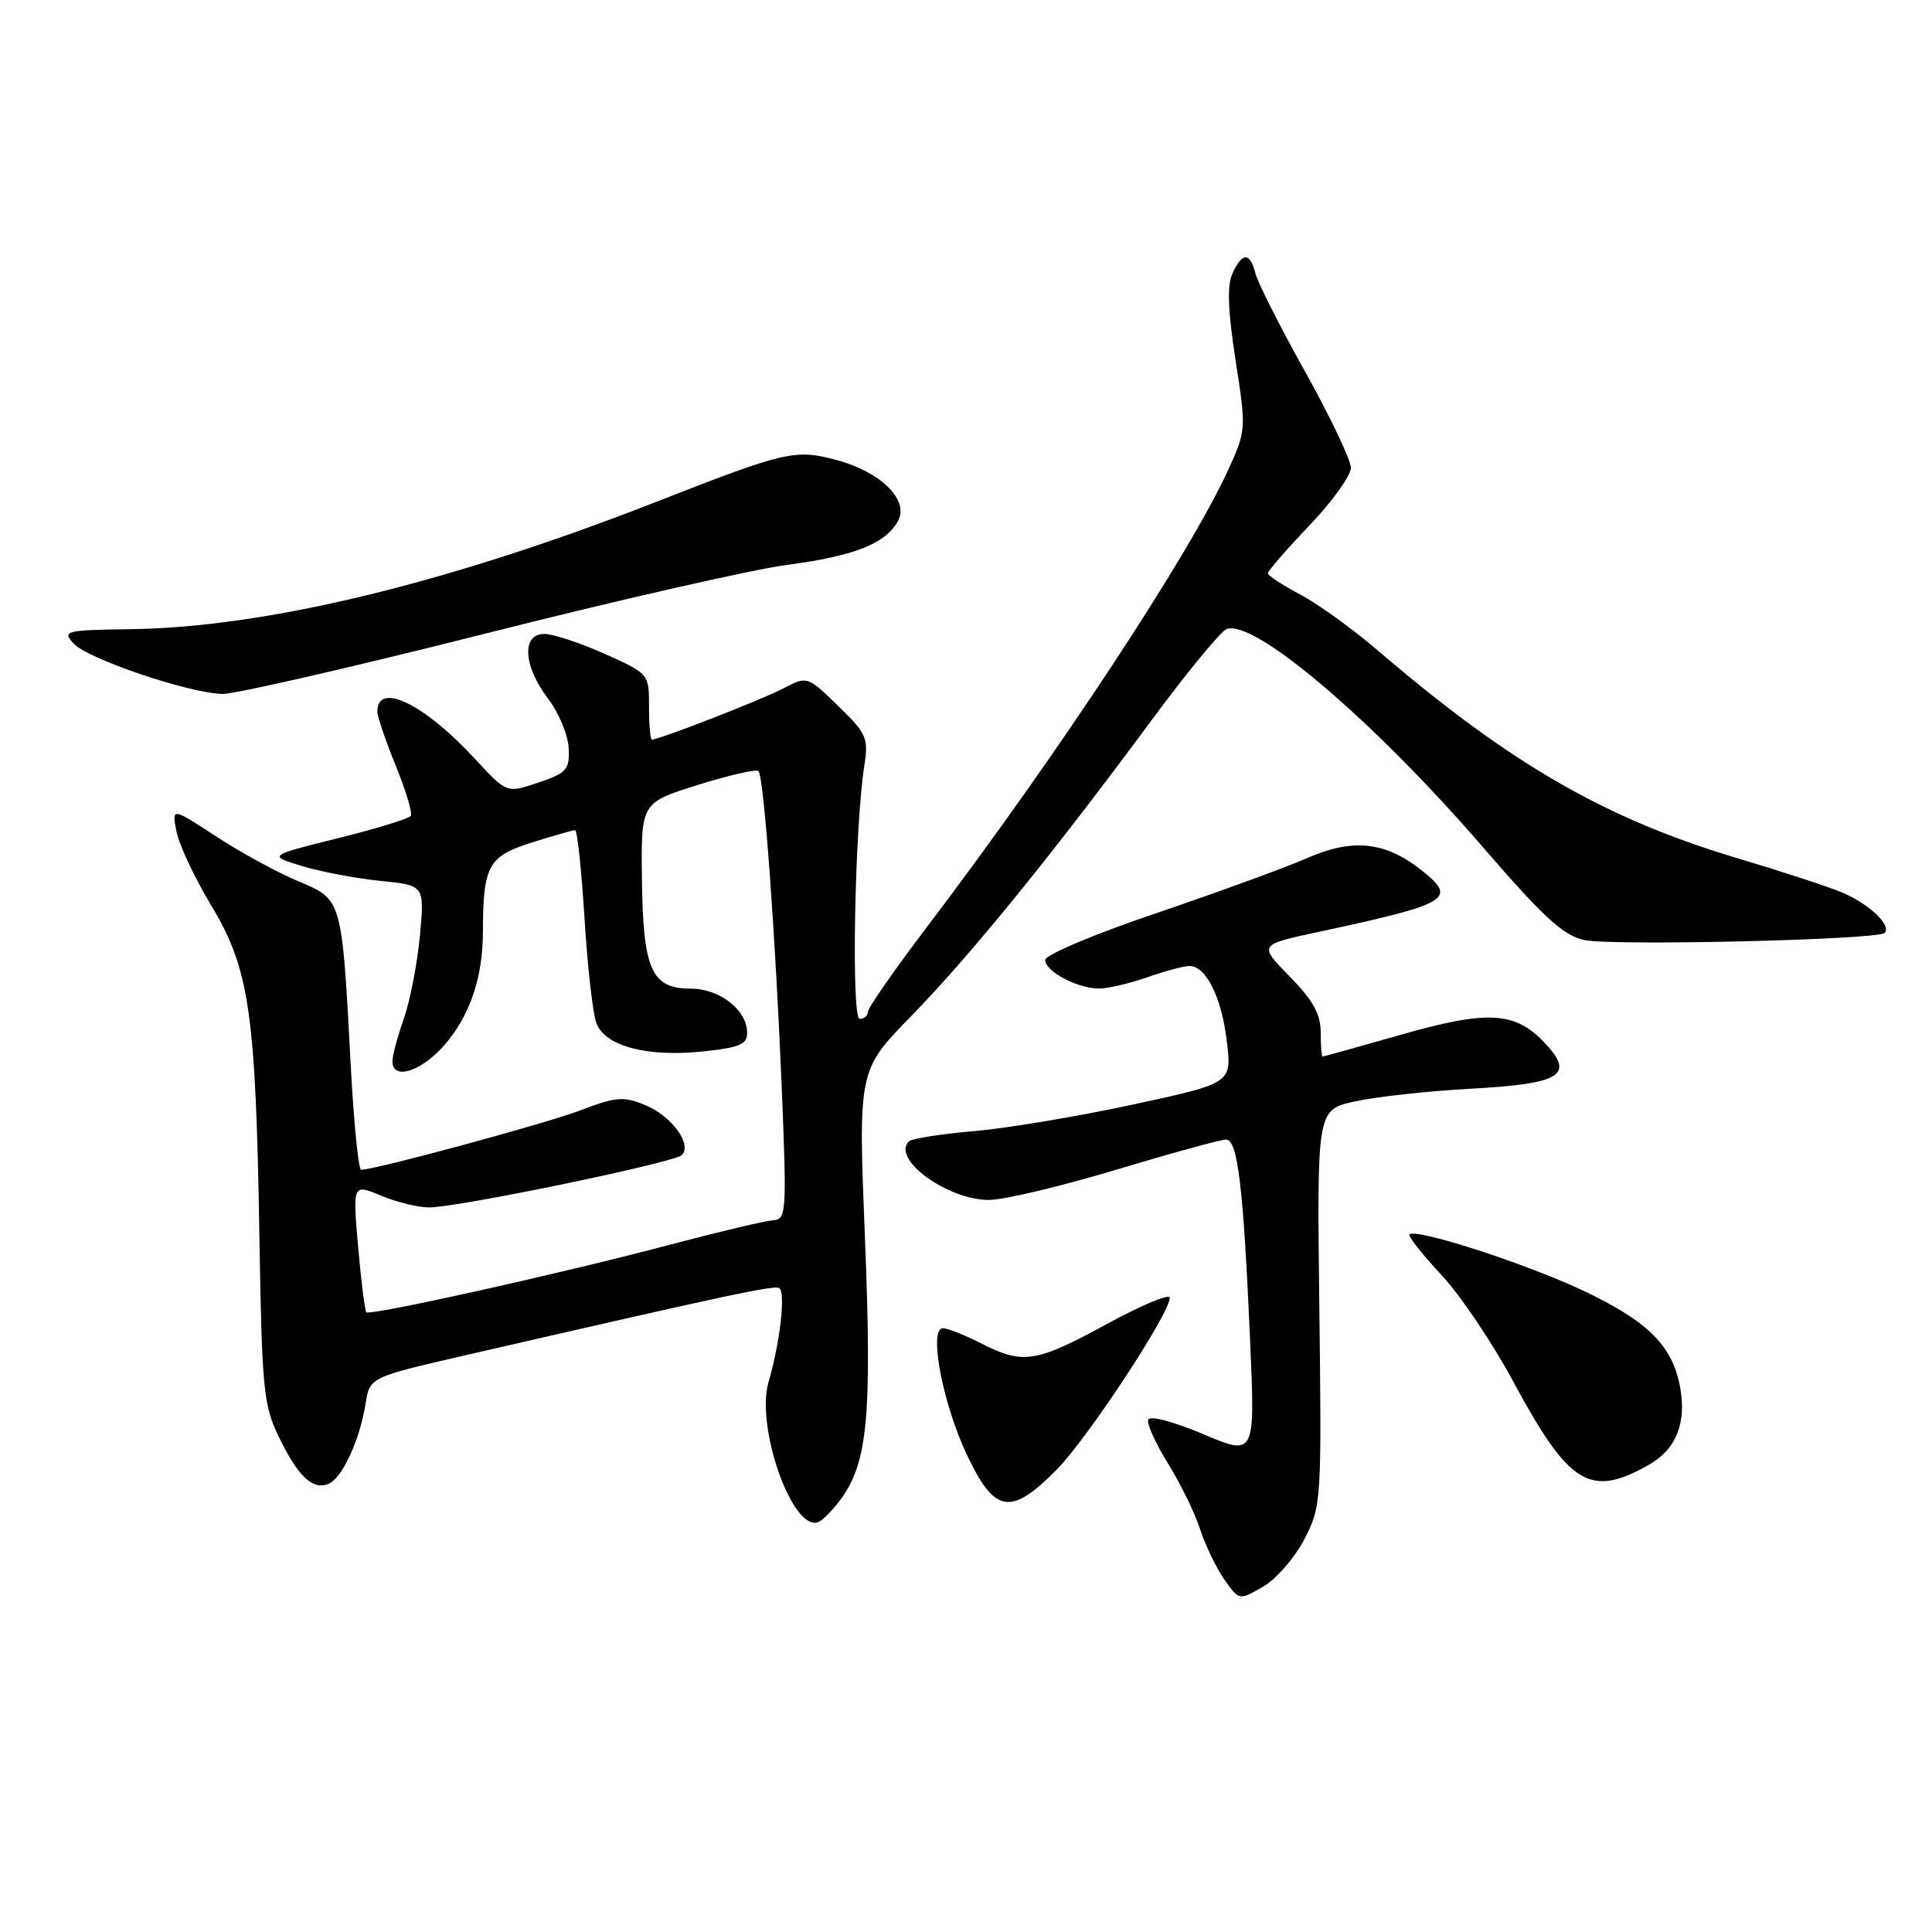 <?xml version="1.0" encoding="UTF-8" standalone="no"?>
<!DOCTYPE svg PUBLIC "-//W3C//DTD SVG 1.1//EN" "http://www.w3.org/Graphics/SVG/1.1/DTD/svg11.dtd" >
<svg xmlns="http://www.w3.org/2000/svg" xmlns:xlink="http://www.w3.org/1999/xlink" version="1.1" viewBox="0 0 256 256">
 <g >
 <path fill="currentColor"
d=" M 172.82 203.98 C 175.09 199.58 175.13 199.04 174.82 173.28 C 174.50 147.06 174.50 147.06 179.50 145.95 C 182.25 145.34 189.11 144.58 194.75 144.27 C 206.98 143.60 208.78 142.47 204.56 138.06 C 200.69 134.02 197.04 133.84 185.52 137.14 C 180.01 138.71 175.39 140.00 175.25 140.00 C 175.11 140.00 175.00 138.55 175.00 136.79 C 175.00 134.37 173.98 132.54 170.88 129.38 C 166.77 125.19 166.77 125.19 174.63 123.50 C 192.02 119.77 193.14 119.12 188.46 115.39 C 183.60 111.51 179.29 111.03 173.21 113.70 C 170.30 114.97 161.30 118.25 153.21 121.00 C 144.96 123.79 138.50 126.52 138.50 127.21 C 138.50 128.72 142.74 130.97 145.62 130.99 C 146.79 130.99 149.66 130.32 152.00 129.50 C 154.34 128.68 156.86 128.00 157.60 128.00 C 159.82 128.00 161.89 132.18 162.57 138.03 C 163.22 143.53 163.22 143.53 150.11 146.36 C 142.90 147.92 133.42 149.51 129.05 149.88 C 124.68 150.26 120.80 150.87 120.43 151.24 C 118.09 153.57 125.51 158.99 131.04 159.00 C 132.99 159.00 140.56 157.20 147.88 155.00 C 155.19 152.80 161.75 151.00 162.45 151.00 C 164.01 151.00 164.75 157.18 165.65 177.72 C 166.31 192.94 166.31 192.94 159.41 190.02 C 155.43 188.35 152.35 187.54 152.14 188.12 C 151.95 188.68 153.13 191.30 154.78 193.94 C 156.42 196.59 158.33 200.49 159.02 202.63 C 159.71 204.76 161.16 207.75 162.23 209.29 C 164.19 212.07 164.19 212.07 167.34 210.26 C 169.08 209.27 171.54 206.44 172.82 203.98 Z  M 111.31 198.79 C 114.98 193.88 115.56 187.74 114.61 164.04 C 113.72 141.83 113.72 141.83 120.71 134.67 C 128.53 126.66 139.35 113.35 152.39 95.70 C 157.18 89.21 161.75 83.65 162.53 83.35 C 166.14 81.97 181.99 95.45 196.50 112.26 C 204.54 121.57 207.17 123.98 209.93 124.56 C 213.70 125.36 248.81 124.53 249.72 123.62 C 250.70 122.64 247.65 119.75 244.04 118.24 C 242.14 117.45 236.07 115.46 230.55 113.82 C 212.81 108.55 200.23 101.31 182.67 86.28 C 179.32 83.40 174.65 80.03 172.29 78.78 C 169.93 77.53 168.00 76.26 168.00 75.95 C 168.00 75.65 170.47 72.81 173.50 69.63 C 176.53 66.46 179.00 63.02 179.00 61.99 C 179.00 60.97 176.29 55.26 172.97 49.31 C 169.65 43.37 166.68 37.49 166.36 36.25 C 165.63 33.39 164.60 33.39 163.30 36.25 C 162.58 37.84 162.70 41.20 163.72 47.74 C 165.14 56.87 165.13 57.03 162.74 62.27 C 157.55 73.59 140.04 100.15 122.75 122.93 C 118.49 128.55 115.00 133.56 115.00 134.07 C 115.00 134.58 114.51 135.00 113.91 135.00 C 112.78 135.00 113.24 109.76 114.52 101.50 C 115.10 97.79 114.85 97.21 111.05 93.53 C 106.97 89.56 106.97 89.56 103.73 91.25 C 100.86 92.75 87.35 98.00 86.38 98.00 C 86.17 98.00 86.00 96.04 86.00 93.64 C 86.00 89.28 85.99 89.27 80.12 86.64 C 76.89 85.19 73.29 84.00 72.12 84.00 C 69.09 84.00 69.33 88.25 72.60 92.54 C 74.03 94.42 75.27 97.38 75.35 99.12 C 75.49 101.99 75.11 102.42 71.32 103.70 C 67.15 105.12 67.15 105.12 62.95 100.57 C 56.21 93.25 49.99 90.24 50.00 94.31 C 50.01 94.96 51.10 98.18 52.44 101.46 C 53.77 104.73 54.67 107.72 54.44 108.09 C 54.21 108.47 49.86 109.81 44.76 111.07 C 35.50 113.38 35.50 113.38 40.00 114.75 C 42.48 115.51 47.15 116.39 50.38 116.72 C 56.26 117.30 56.26 117.30 55.64 124.01 C 55.29 127.69 54.33 132.63 53.51 134.98 C 52.68 137.33 52.00 139.87 52.00 140.63 C 52.00 143.18 55.77 142.02 58.84 138.53 C 62.25 134.65 63.99 129.54 63.99 123.38 C 64.01 114.72 64.70 113.46 70.43 111.65 C 73.32 110.74 75.91 110.00 76.20 110.00 C 76.49 110.00 77.05 115.24 77.45 121.65 C 77.84 128.06 78.55 134.33 79.03 135.59 C 80.19 138.63 85.75 140.10 93.17 139.32 C 97.97 138.82 99.00 138.39 99.00 136.86 C 99.00 133.84 95.38 131.00 91.52 131.00 C 86.31 131.00 85.20 128.48 85.06 116.43 C 84.94 106.37 84.94 106.37 92.46 104.01 C 96.60 102.71 100.22 101.89 100.50 102.17 C 101.22 102.89 102.77 124.14 103.60 144.54 C 104.26 160.80 104.20 161.58 102.39 161.70 C 101.35 161.77 95.33 163.20 89.00 164.87 C 74.63 168.69 49.05 174.38 48.55 173.88 C 48.34 173.67 47.85 169.76 47.45 165.18 C 46.73 156.86 46.73 156.86 50.49 158.43 C 52.55 159.29 55.43 160.00 56.87 159.99 C 60.72 159.98 89.35 154.05 90.34 153.06 C 91.75 151.65 89.04 147.92 85.56 146.46 C 82.63 145.24 81.69 145.31 76.89 147.13 C 72.28 148.89 49.74 154.99 47.85 155.00 C 47.50 155.00 46.88 148.81 46.48 141.25 C 45.29 118.95 45.37 119.22 39.50 116.76 C 36.75 115.61 31.86 112.94 28.62 110.82 C 22.75 106.98 22.75 106.98 23.39 110.21 C 23.75 111.99 25.82 116.39 28.00 120.00 C 33.04 128.34 33.89 134.20 34.37 163.66 C 34.70 183.97 34.91 186.18 36.91 190.32 C 39.47 195.61 41.39 197.45 43.49 196.64 C 45.30 195.95 47.68 190.84 48.44 186.00 C 49.00 182.49 49.00 182.49 61.75 179.56 C 96.50 171.57 102.56 170.27 103.25 170.68 C 104.13 171.19 103.36 177.92 101.84 183.11 C 100.10 189.01 104.95 202.85 108.37 201.71 C 108.92 201.53 110.25 200.21 111.31 198.79 Z  M 139.91 194.85 C 143.98 190.79 155.00 174.06 155.00 171.96 C 155.00 171.37 151.24 172.94 146.65 175.45 C 137.25 180.57 135.55 180.83 130.00 178.00 C 127.84 176.90 125.57 176.00 124.95 176.00 C 123.01 176.00 124.89 185.94 128.11 192.75 C 131.78 200.52 133.88 200.89 139.91 194.85 Z  M 218.49 194.09 C 222.11 192.04 223.51 188.53 222.61 183.75 C 221.58 178.24 218.29 175.01 209.55 170.91 C 201.89 167.33 187.61 162.72 186.76 163.57 C 186.55 163.79 188.42 166.17 190.93 168.86 C 193.45 171.55 197.73 177.90 200.46 182.96 C 207.92 196.82 210.68 198.52 218.49 194.09 Z  M 64.17 83.99 C 81.60 79.58 99.61 75.48 104.18 74.87 C 113.30 73.66 117.37 72.04 119.01 68.98 C 120.47 66.26 116.71 62.54 110.93 60.98 C 105.37 59.48 104.20 59.75 87.00 66.48 C 59.40 77.28 35.29 83.12 17.32 83.37 C 8.64 83.49 8.23 83.59 9.74 85.26 C 11.58 87.30 25.10 91.88 29.49 91.95 C 31.13 91.98 46.74 88.39 64.17 83.99 Z "/>
</g>
</svg>